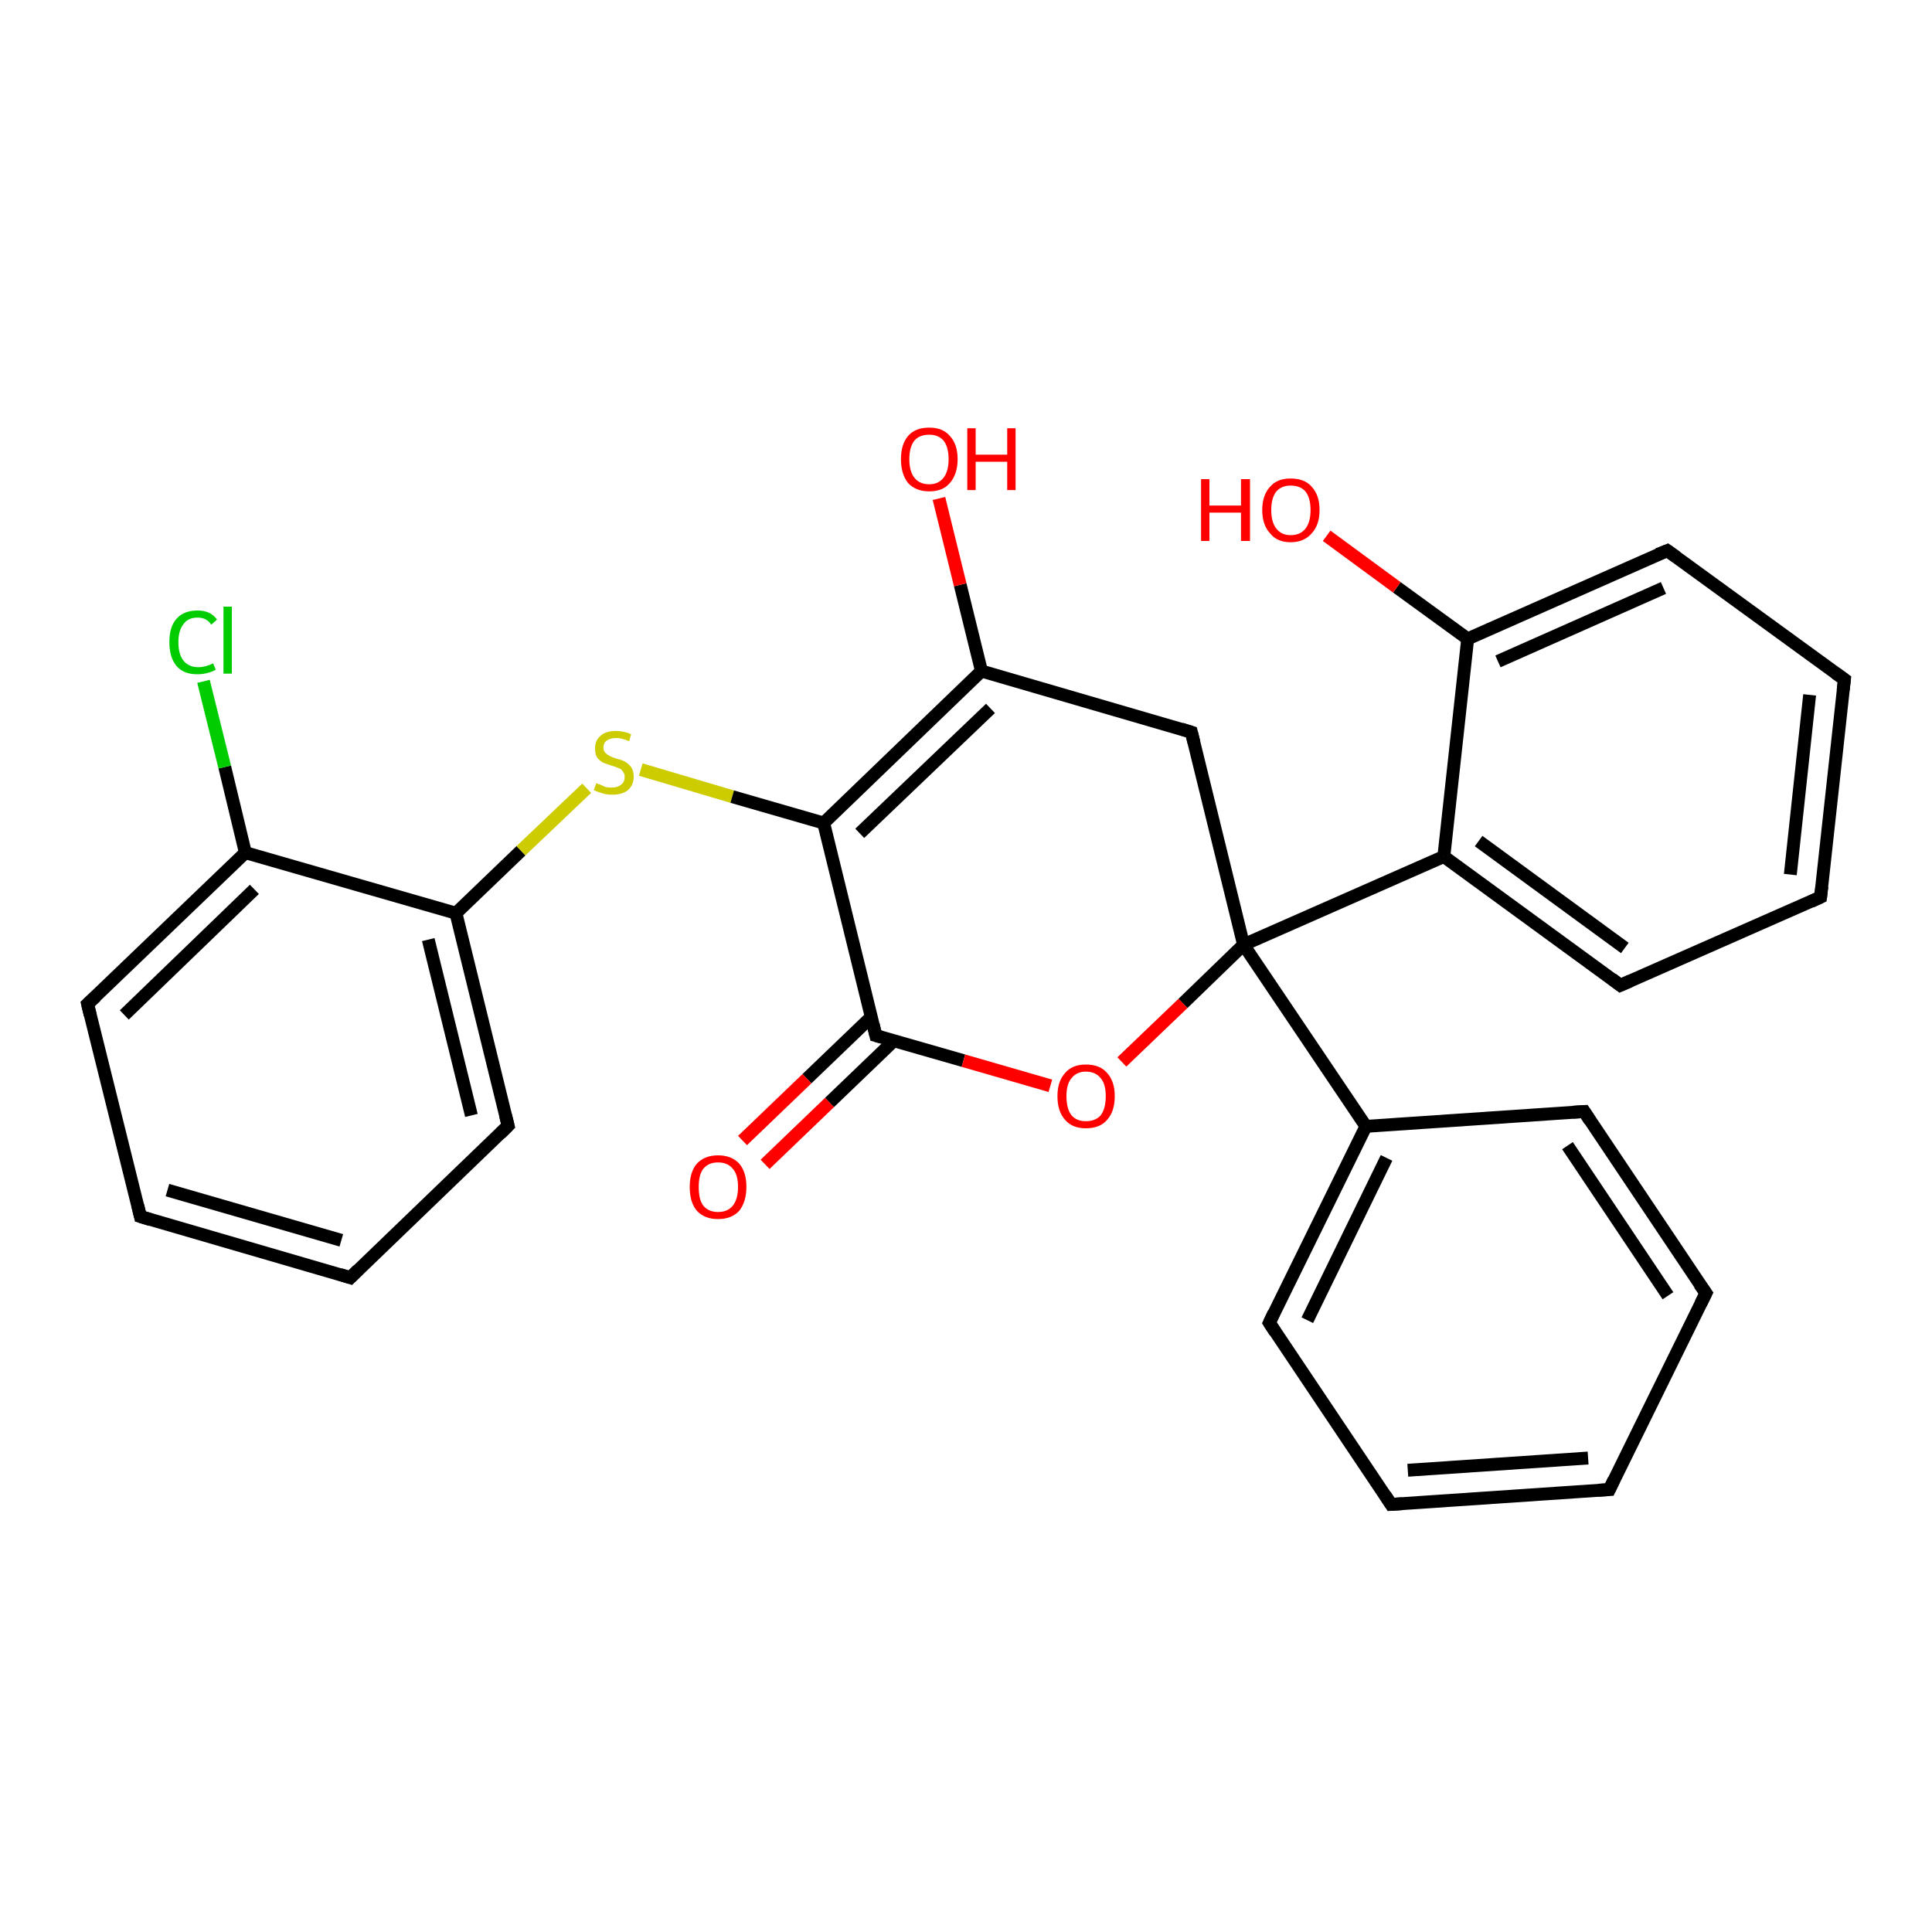 <?xml version='1.0' encoding='iso-8859-1'?>
<svg version='1.1' baseProfile='full'
              xmlns='http://www.w3.org/2000/svg'
                      xmlns:rdkit='http://www.rdkit.org/xml'
                      xmlns:xlink='http://www.w3.org/1999/xlink'
                  xml:space='preserve'
width='300px' height='300px' viewBox='0 0 300 300'>
<!-- END OF HEADER -->
<rect style='opacity:1.0;fill:#FFFFFF;stroke:none' width='300.0' height='300.0' x='0.0' y='0.0'> </rect>
<path class='bond-0 atom-0 atom-1' d='M 21.8,188.9 L 54.4,198.4' style='fill:none;fill-rule:evenodd;stroke:#000000;stroke-width:2.0px;stroke-linecap:butt;stroke-linejoin:miter;stroke-opacity:1' />
<path class='bond-0 atom-0 atom-1' d='M 26.0,184.8 L 53.0,192.6' style='fill:none;fill-rule:evenodd;stroke:#000000;stroke-width:2.0px;stroke-linecap:butt;stroke-linejoin:miter;stroke-opacity:1' />
<path class='bond-1 atom-1 atom-2' d='M 54.4,198.4 L 78.9,174.8' style='fill:none;fill-rule:evenodd;stroke:#000000;stroke-width:2.0px;stroke-linecap:butt;stroke-linejoin:miter;stroke-opacity:1' />
<path class='bond-2 atom-2 atom-3' d='M 78.9,174.8 L 70.8,141.8' style='fill:none;fill-rule:evenodd;stroke:#000000;stroke-width:2.0px;stroke-linecap:butt;stroke-linejoin:miter;stroke-opacity:1' />
<path class='bond-2 atom-2 atom-3' d='M 73.2,173.2 L 66.5,145.9' style='fill:none;fill-rule:evenodd;stroke:#000000;stroke-width:2.0px;stroke-linecap:butt;stroke-linejoin:miter;stroke-opacity:1' />
<path class='bond-3 atom-3 atom-4' d='M 70.8,141.8 L 80.9,132.1' style='fill:none;fill-rule:evenodd;stroke:#000000;stroke-width:2.0px;stroke-linecap:butt;stroke-linejoin:miter;stroke-opacity:1' />
<path class='bond-3 atom-3 atom-4' d='M 80.9,132.1 L 91.1,122.4' style='fill:none;fill-rule:evenodd;stroke:#CCCC00;stroke-width:2.0px;stroke-linecap:butt;stroke-linejoin:miter;stroke-opacity:1' />
<path class='bond-4 atom-4 atom-5' d='M 99.5,119.5 L 113.7,123.7' style='fill:none;fill-rule:evenodd;stroke:#CCCC00;stroke-width:2.0px;stroke-linecap:butt;stroke-linejoin:miter;stroke-opacity:1' />
<path class='bond-4 atom-4 atom-5' d='M 113.7,123.7 L 127.9,127.8' style='fill:none;fill-rule:evenodd;stroke:#000000;stroke-width:2.0px;stroke-linecap:butt;stroke-linejoin:miter;stroke-opacity:1' />
<path class='bond-5 atom-5 atom-6' d='M 127.9,127.8 L 136.0,160.8' style='fill:none;fill-rule:evenodd;stroke:#000000;stroke-width:2.0px;stroke-linecap:butt;stroke-linejoin:miter;stroke-opacity:1' />
<path class='bond-6 atom-6 atom-7' d='M 136.0,160.8 L 149.6,164.7' style='fill:none;fill-rule:evenodd;stroke:#000000;stroke-width:2.0px;stroke-linecap:butt;stroke-linejoin:miter;stroke-opacity:1' />
<path class='bond-6 atom-6 atom-7' d='M 149.6,164.7 L 163.1,168.6' style='fill:none;fill-rule:evenodd;stroke:#FF0000;stroke-width:2.0px;stroke-linecap:butt;stroke-linejoin:miter;stroke-opacity:1' />
<path class='bond-7 atom-7 atom-8' d='M 174.2,164.9 L 183.7,155.8' style='fill:none;fill-rule:evenodd;stroke:#FF0000;stroke-width:2.0px;stroke-linecap:butt;stroke-linejoin:miter;stroke-opacity:1' />
<path class='bond-7 atom-7 atom-8' d='M 183.7,155.8 L 193.1,146.7' style='fill:none;fill-rule:evenodd;stroke:#000000;stroke-width:2.0px;stroke-linecap:butt;stroke-linejoin:miter;stroke-opacity:1' />
<path class='bond-8 atom-8 atom-9' d='M 193.1,146.7 L 224.2,133.0' style='fill:none;fill-rule:evenodd;stroke:#000000;stroke-width:2.0px;stroke-linecap:butt;stroke-linejoin:miter;stroke-opacity:1' />
<path class='bond-9 atom-9 atom-10' d='M 224.2,133.0 L 251.6,153.0' style='fill:none;fill-rule:evenodd;stroke:#000000;stroke-width:2.0px;stroke-linecap:butt;stroke-linejoin:miter;stroke-opacity:1' />
<path class='bond-9 atom-9 atom-10' d='M 229.6,130.6 L 252.3,147.2' style='fill:none;fill-rule:evenodd;stroke:#000000;stroke-width:2.0px;stroke-linecap:butt;stroke-linejoin:miter;stroke-opacity:1' />
<path class='bond-10 atom-10 atom-11' d='M 251.6,153.0 L 282.7,139.3' style='fill:none;fill-rule:evenodd;stroke:#000000;stroke-width:2.0px;stroke-linecap:butt;stroke-linejoin:miter;stroke-opacity:1' />
<path class='bond-11 atom-11 atom-12' d='M 282.7,139.3 L 286.4,105.5' style='fill:none;fill-rule:evenodd;stroke:#000000;stroke-width:2.0px;stroke-linecap:butt;stroke-linejoin:miter;stroke-opacity:1' />
<path class='bond-11 atom-11 atom-12' d='M 278.0,135.8 L 281.0,107.9' style='fill:none;fill-rule:evenodd;stroke:#000000;stroke-width:2.0px;stroke-linecap:butt;stroke-linejoin:miter;stroke-opacity:1' />
<path class='bond-12 atom-12 atom-13' d='M 286.4,105.5 L 258.9,85.5' style='fill:none;fill-rule:evenodd;stroke:#000000;stroke-width:2.0px;stroke-linecap:butt;stroke-linejoin:miter;stroke-opacity:1' />
<path class='bond-13 atom-13 atom-14' d='M 258.9,85.5 L 227.9,99.2' style='fill:none;fill-rule:evenodd;stroke:#000000;stroke-width:2.0px;stroke-linecap:butt;stroke-linejoin:miter;stroke-opacity:1' />
<path class='bond-13 atom-13 atom-14' d='M 258.3,91.3 L 232.6,102.7' style='fill:none;fill-rule:evenodd;stroke:#000000;stroke-width:2.0px;stroke-linecap:butt;stroke-linejoin:miter;stroke-opacity:1' />
<path class='bond-14 atom-14 atom-15' d='M 227.9,99.2 L 216.9,91.2' style='fill:none;fill-rule:evenodd;stroke:#000000;stroke-width:2.0px;stroke-linecap:butt;stroke-linejoin:miter;stroke-opacity:1' />
<path class='bond-14 atom-14 atom-15' d='M 216.9,91.2 L 206.0,83.2' style='fill:none;fill-rule:evenodd;stroke:#FF0000;stroke-width:2.0px;stroke-linecap:butt;stroke-linejoin:miter;stroke-opacity:1' />
<path class='bond-15 atom-8 atom-16' d='M 193.1,146.7 L 185.0,113.7' style='fill:none;fill-rule:evenodd;stroke:#000000;stroke-width:2.0px;stroke-linecap:butt;stroke-linejoin:miter;stroke-opacity:1' />
<path class='bond-16 atom-16 atom-17' d='M 185.0,113.7 L 152.4,104.2' style='fill:none;fill-rule:evenodd;stroke:#000000;stroke-width:2.0px;stroke-linecap:butt;stroke-linejoin:miter;stroke-opacity:1' />
<path class='bond-17 atom-17 atom-18' d='M 152.4,104.2 L 149.1,90.8' style='fill:none;fill-rule:evenodd;stroke:#000000;stroke-width:2.0px;stroke-linecap:butt;stroke-linejoin:miter;stroke-opacity:1' />
<path class='bond-17 atom-17 atom-18' d='M 149.1,90.8 L 145.8,77.4' style='fill:none;fill-rule:evenodd;stroke:#FF0000;stroke-width:2.0px;stroke-linecap:butt;stroke-linejoin:miter;stroke-opacity:1' />
<path class='bond-18 atom-8 atom-19' d='M 193.1,146.7 L 212.1,174.9' style='fill:none;fill-rule:evenodd;stroke:#000000;stroke-width:2.0px;stroke-linecap:butt;stroke-linejoin:miter;stroke-opacity:1' />
<path class='bond-19 atom-19 atom-20' d='M 212.1,174.9 L 197.1,205.4' style='fill:none;fill-rule:evenodd;stroke:#000000;stroke-width:2.0px;stroke-linecap:butt;stroke-linejoin:miter;stroke-opacity:1' />
<path class='bond-19 atom-19 atom-20' d='M 215.3,179.8 L 203.0,205.0' style='fill:none;fill-rule:evenodd;stroke:#000000;stroke-width:2.0px;stroke-linecap:butt;stroke-linejoin:miter;stroke-opacity:1' />
<path class='bond-20 atom-20 atom-21' d='M 197.1,205.4 L 216.0,233.6' style='fill:none;fill-rule:evenodd;stroke:#000000;stroke-width:2.0px;stroke-linecap:butt;stroke-linejoin:miter;stroke-opacity:1' />
<path class='bond-21 atom-21 atom-22' d='M 216.0,233.6 L 249.9,231.3' style='fill:none;fill-rule:evenodd;stroke:#000000;stroke-width:2.0px;stroke-linecap:butt;stroke-linejoin:miter;stroke-opacity:1' />
<path class='bond-21 atom-21 atom-22' d='M 218.6,228.3 L 246.6,226.4' style='fill:none;fill-rule:evenodd;stroke:#000000;stroke-width:2.0px;stroke-linecap:butt;stroke-linejoin:miter;stroke-opacity:1' />
<path class='bond-22 atom-22 atom-23' d='M 249.9,231.3 L 264.9,200.8' style='fill:none;fill-rule:evenodd;stroke:#000000;stroke-width:2.0px;stroke-linecap:butt;stroke-linejoin:miter;stroke-opacity:1' />
<path class='bond-23 atom-23 atom-24' d='M 264.9,200.8 L 246.0,172.6' style='fill:none;fill-rule:evenodd;stroke:#000000;stroke-width:2.0px;stroke-linecap:butt;stroke-linejoin:miter;stroke-opacity:1' />
<path class='bond-23 atom-23 atom-24' d='M 259.0,201.2 L 243.4,177.9' style='fill:none;fill-rule:evenodd;stroke:#000000;stroke-width:2.0px;stroke-linecap:butt;stroke-linejoin:miter;stroke-opacity:1' />
<path class='bond-24 atom-6 atom-25' d='M 135.3,157.9 L 125.3,167.5' style='fill:none;fill-rule:evenodd;stroke:#000000;stroke-width:2.0px;stroke-linecap:butt;stroke-linejoin:miter;stroke-opacity:1' />
<path class='bond-24 atom-6 atom-25' d='M 125.3,167.5 L 115.3,177.1' style='fill:none;fill-rule:evenodd;stroke:#FF0000;stroke-width:2.0px;stroke-linecap:butt;stroke-linejoin:miter;stroke-opacity:1' />
<path class='bond-24 atom-6 atom-25' d='M 138.8,161.6 L 128.8,171.2' style='fill:none;fill-rule:evenodd;stroke:#000000;stroke-width:2.0px;stroke-linecap:butt;stroke-linejoin:miter;stroke-opacity:1' />
<path class='bond-24 atom-6 atom-25' d='M 128.8,171.2 L 118.8,180.8' style='fill:none;fill-rule:evenodd;stroke:#FF0000;stroke-width:2.0px;stroke-linecap:butt;stroke-linejoin:miter;stroke-opacity:1' />
<path class='bond-25 atom-3 atom-26' d='M 70.8,141.8 L 38.1,132.4' style='fill:none;fill-rule:evenodd;stroke:#000000;stroke-width:2.0px;stroke-linecap:butt;stroke-linejoin:miter;stroke-opacity:1' />
<path class='bond-26 atom-26 atom-27' d='M 38.1,132.4 L 13.6,155.9' style='fill:none;fill-rule:evenodd;stroke:#000000;stroke-width:2.0px;stroke-linecap:butt;stroke-linejoin:miter;stroke-opacity:1' />
<path class='bond-26 atom-26 atom-27' d='M 39.5,138.1 L 19.3,157.6' style='fill:none;fill-rule:evenodd;stroke:#000000;stroke-width:2.0px;stroke-linecap:butt;stroke-linejoin:miter;stroke-opacity:1' />
<path class='bond-27 atom-26 atom-28' d='M 38.1,132.4 L 34.9,119.1' style='fill:none;fill-rule:evenodd;stroke:#000000;stroke-width:2.0px;stroke-linecap:butt;stroke-linejoin:miter;stroke-opacity:1' />
<path class='bond-27 atom-26 atom-28' d='M 34.9,119.1 L 31.6,105.8' style='fill:none;fill-rule:evenodd;stroke:#00CC00;stroke-width:2.0px;stroke-linecap:butt;stroke-linejoin:miter;stroke-opacity:1' />
<path class='bond-28 atom-14 atom-9' d='M 227.9,99.2 L 224.2,133.0' style='fill:none;fill-rule:evenodd;stroke:#000000;stroke-width:2.0px;stroke-linecap:butt;stroke-linejoin:miter;stroke-opacity:1' />
<path class='bond-29 atom-5 atom-17' d='M 127.9,127.8 L 152.4,104.2' style='fill:none;fill-rule:evenodd;stroke:#000000;stroke-width:2.0px;stroke-linecap:butt;stroke-linejoin:miter;stroke-opacity:1' />
<path class='bond-29 atom-5 atom-17' d='M 133.5,129.4 L 153.8,110.0' style='fill:none;fill-rule:evenodd;stroke:#000000;stroke-width:2.0px;stroke-linecap:butt;stroke-linejoin:miter;stroke-opacity:1' />
<path class='bond-30 atom-24 atom-19' d='M 246.0,172.6 L 212.1,174.9' style='fill:none;fill-rule:evenodd;stroke:#000000;stroke-width:2.0px;stroke-linecap:butt;stroke-linejoin:miter;stroke-opacity:1' />
<path class='bond-31 atom-27 atom-0' d='M 13.6,155.9 L 21.8,188.9' style='fill:none;fill-rule:evenodd;stroke:#000000;stroke-width:2.0px;stroke-linecap:butt;stroke-linejoin:miter;stroke-opacity:1' />
<path d='M 23.4,189.4 L 21.8,188.9 L 21.4,187.2' style='fill:none;stroke:#000000;stroke-width:2.0px;stroke-linecap:butt;stroke-linejoin:miter;stroke-opacity:1;' />
<path d='M 52.8,197.9 L 54.4,198.4 L 55.6,197.2' style='fill:none;stroke:#000000;stroke-width:2.0px;stroke-linecap:butt;stroke-linejoin:miter;stroke-opacity:1;' />
<path d='M 77.7,176.0 L 78.9,174.8 L 78.5,173.2' style='fill:none;stroke:#000000;stroke-width:2.0px;stroke-linecap:butt;stroke-linejoin:miter;stroke-opacity:1;' />
<path d='M 135.6,159.1 L 136.0,160.8 L 136.7,161.0' style='fill:none;stroke:#000000;stroke-width:2.0px;stroke-linecap:butt;stroke-linejoin:miter;stroke-opacity:1;' />
<path d='M 250.3,152.0 L 251.6,153.0 L 253.2,152.3' style='fill:none;stroke:#000000;stroke-width:2.0px;stroke-linecap:butt;stroke-linejoin:miter;stroke-opacity:1;' />
<path d='M 281.2,140.0 L 282.7,139.3 L 282.9,137.6' style='fill:none;stroke:#000000;stroke-width:2.0px;stroke-linecap:butt;stroke-linejoin:miter;stroke-opacity:1;' />
<path d='M 286.2,107.2 L 286.4,105.5 L 285.0,104.5' style='fill:none;stroke:#000000;stroke-width:2.0px;stroke-linecap:butt;stroke-linejoin:miter;stroke-opacity:1;' />
<path d='M 260.3,86.5 L 258.9,85.5 L 257.4,86.1' style='fill:none;stroke:#000000;stroke-width:2.0px;stroke-linecap:butt;stroke-linejoin:miter;stroke-opacity:1;' />
<path d='M 185.4,115.3 L 185.0,113.7 L 183.4,113.2' style='fill:none;stroke:#000000;stroke-width:2.0px;stroke-linecap:butt;stroke-linejoin:miter;stroke-opacity:1;' />
<path d='M 197.8,203.9 L 197.1,205.4 L 198.0,206.8' style='fill:none;stroke:#000000;stroke-width:2.0px;stroke-linecap:butt;stroke-linejoin:miter;stroke-opacity:1;' />
<path d='M 215.1,232.2 L 216.0,233.6 L 217.7,233.5' style='fill:none;stroke:#000000;stroke-width:2.0px;stroke-linecap:butt;stroke-linejoin:miter;stroke-opacity:1;' />
<path d='M 248.2,231.4 L 249.9,231.3 L 250.6,229.8' style='fill:none;stroke:#000000;stroke-width:2.0px;stroke-linecap:butt;stroke-linejoin:miter;stroke-opacity:1;' />
<path d='M 264.1,202.4 L 264.9,200.8 L 263.9,199.4' style='fill:none;stroke:#000000;stroke-width:2.0px;stroke-linecap:butt;stroke-linejoin:miter;stroke-opacity:1;' />
<path d='M 246.9,174.0 L 246.0,172.6 L 244.3,172.7' style='fill:none;stroke:#000000;stroke-width:2.0px;stroke-linecap:butt;stroke-linejoin:miter;stroke-opacity:1;' />
<path d='M 14.9,154.7 L 13.6,155.9 L 14.0,157.6' style='fill:none;stroke:#000000;stroke-width:2.0px;stroke-linecap:butt;stroke-linejoin:miter;stroke-opacity:1;' />
<path class='atom-4' d='M 92.6 121.6
Q 92.7 121.7, 93.1 121.8
Q 93.6 122.0, 94.0 122.2
Q 94.5 122.3, 95.0 122.3
Q 95.9 122.3, 96.5 121.8
Q 97.0 121.4, 97.0 120.6
Q 97.0 120.1, 96.7 119.8
Q 96.5 119.4, 96.1 119.3
Q 95.7 119.1, 95.0 118.9
Q 94.1 118.6, 93.6 118.4
Q 93.1 118.1, 92.7 117.6
Q 92.4 117.1, 92.4 116.2
Q 92.4 115.0, 93.2 114.3
Q 94.0 113.5, 95.7 113.5
Q 96.8 113.5, 98.0 114.0
L 97.7 115.1
Q 96.6 114.6, 95.7 114.6
Q 94.8 114.6, 94.2 115.0
Q 93.7 115.4, 93.7 116.1
Q 93.7 116.6, 94.0 116.9
Q 94.3 117.2, 94.7 117.4
Q 95.1 117.6, 95.7 117.8
Q 96.6 118.0, 97.1 118.3
Q 97.6 118.6, 98.0 119.1
Q 98.4 119.7, 98.4 120.6
Q 98.4 121.9, 97.5 122.7
Q 96.6 123.4, 95.1 123.4
Q 94.2 123.4, 93.6 123.2
Q 92.9 123.0, 92.2 122.7
L 92.6 121.6
' fill='#CCCC00'/>
<path class='atom-7' d='M 164.2 170.2
Q 164.2 167.9, 165.4 166.6
Q 166.5 165.3, 168.6 165.3
Q 170.8 165.3, 171.9 166.6
Q 173.1 167.9, 173.1 170.2
Q 173.1 172.6, 171.9 173.9
Q 170.8 175.2, 168.6 175.2
Q 166.5 175.2, 165.4 173.9
Q 164.2 172.6, 164.2 170.2
M 168.6 174.1
Q 170.1 174.1, 170.9 173.2
Q 171.7 172.2, 171.7 170.2
Q 171.7 168.3, 170.9 167.4
Q 170.1 166.4, 168.6 166.4
Q 167.2 166.4, 166.4 167.4
Q 165.6 168.3, 165.6 170.2
Q 165.6 172.2, 166.4 173.2
Q 167.2 174.1, 168.6 174.1
' fill='#FF0000'/>
<path class='atom-15' d='M 186.5 74.4
L 187.8 74.4
L 187.8 78.5
L 192.7 78.5
L 192.7 74.4
L 194.1 74.4
L 194.1 84.0
L 192.7 84.0
L 192.7 79.6
L 187.8 79.6
L 187.8 84.0
L 186.5 84.0
L 186.5 74.4
' fill='#FF0000'/>
<path class='atom-15' d='M 196.0 79.2
Q 196.0 76.9, 197.2 75.6
Q 198.3 74.3, 200.4 74.3
Q 202.6 74.3, 203.7 75.6
Q 204.9 76.9, 204.9 79.2
Q 204.9 81.5, 203.7 82.8
Q 202.5 84.2, 200.4 84.2
Q 198.3 84.2, 197.2 82.8
Q 196.0 81.5, 196.0 79.2
M 200.4 83.1
Q 201.9 83.1, 202.7 82.1
Q 203.5 81.1, 203.5 79.2
Q 203.5 77.3, 202.7 76.3
Q 201.9 75.4, 200.4 75.4
Q 199.0 75.4, 198.2 76.3
Q 197.4 77.3, 197.4 79.2
Q 197.4 81.1, 198.2 82.1
Q 199.0 83.1, 200.4 83.1
' fill='#FF0000'/>
<path class='atom-18' d='M 139.9 71.3
Q 139.9 69.0, 141.0 67.7
Q 142.1 66.4, 144.3 66.4
Q 146.4 66.4, 147.5 67.7
Q 148.7 69.0, 148.7 71.3
Q 148.7 73.6, 147.5 75.0
Q 146.4 76.3, 144.3 76.3
Q 142.2 76.3, 141.0 75.0
Q 139.9 73.6, 139.9 71.3
M 144.3 75.2
Q 145.7 75.2, 146.5 74.2
Q 147.3 73.2, 147.3 71.3
Q 147.3 69.4, 146.5 68.4
Q 145.7 67.5, 144.3 67.5
Q 142.8 67.5, 142.0 68.4
Q 141.2 69.4, 141.2 71.3
Q 141.2 73.2, 142.0 74.2
Q 142.8 75.2, 144.3 75.2
' fill='#FF0000'/>
<path class='atom-18' d='M 150.2 66.5
L 151.5 66.5
L 151.5 70.6
L 156.4 70.6
L 156.4 66.5
L 157.7 66.5
L 157.7 76.1
L 156.4 76.1
L 156.4 71.7
L 151.5 71.7
L 151.5 76.1
L 150.2 76.1
L 150.2 66.5
' fill='#FF0000'/>
<path class='atom-25' d='M 107.1 184.3
Q 107.1 182.0, 108.2 180.7
Q 109.4 179.4, 111.5 179.4
Q 113.6 179.4, 114.8 180.7
Q 115.9 182.0, 115.9 184.3
Q 115.9 186.6, 114.8 188.0
Q 113.6 189.3, 111.5 189.3
Q 109.4 189.3, 108.2 188.0
Q 107.1 186.7, 107.1 184.3
M 111.5 188.2
Q 113.0 188.2, 113.8 187.2
Q 114.6 186.2, 114.6 184.3
Q 114.6 182.4, 113.8 181.5
Q 113.0 180.5, 111.5 180.5
Q 110.0 180.5, 109.2 181.5
Q 108.5 182.4, 108.5 184.3
Q 108.5 186.3, 109.2 187.2
Q 110.0 188.2, 111.5 188.2
' fill='#FF0000'/>
<path class='atom-28' d='M 26.3 99.7
Q 26.3 97.3, 27.4 96.1
Q 28.5 94.8, 30.7 94.8
Q 32.7 94.8, 33.7 96.2
L 32.8 97.0
Q 32.1 95.9, 30.7 95.9
Q 29.2 95.9, 28.5 96.9
Q 27.7 97.9, 27.7 99.7
Q 27.7 101.6, 28.5 102.6
Q 29.3 103.6, 30.8 103.6
Q 31.9 103.6, 33.1 103.0
L 33.5 104.0
Q 33.0 104.3, 32.2 104.5
Q 31.5 104.7, 30.6 104.7
Q 28.5 104.7, 27.4 103.4
Q 26.3 102.1, 26.3 99.7
' fill='#00CC00'/>
<path class='atom-28' d='M 34.7 94.2
L 36.0 94.2
L 36.0 104.6
L 34.7 104.6
L 34.7 94.2
' fill='#00CC00'/>
</svg>
